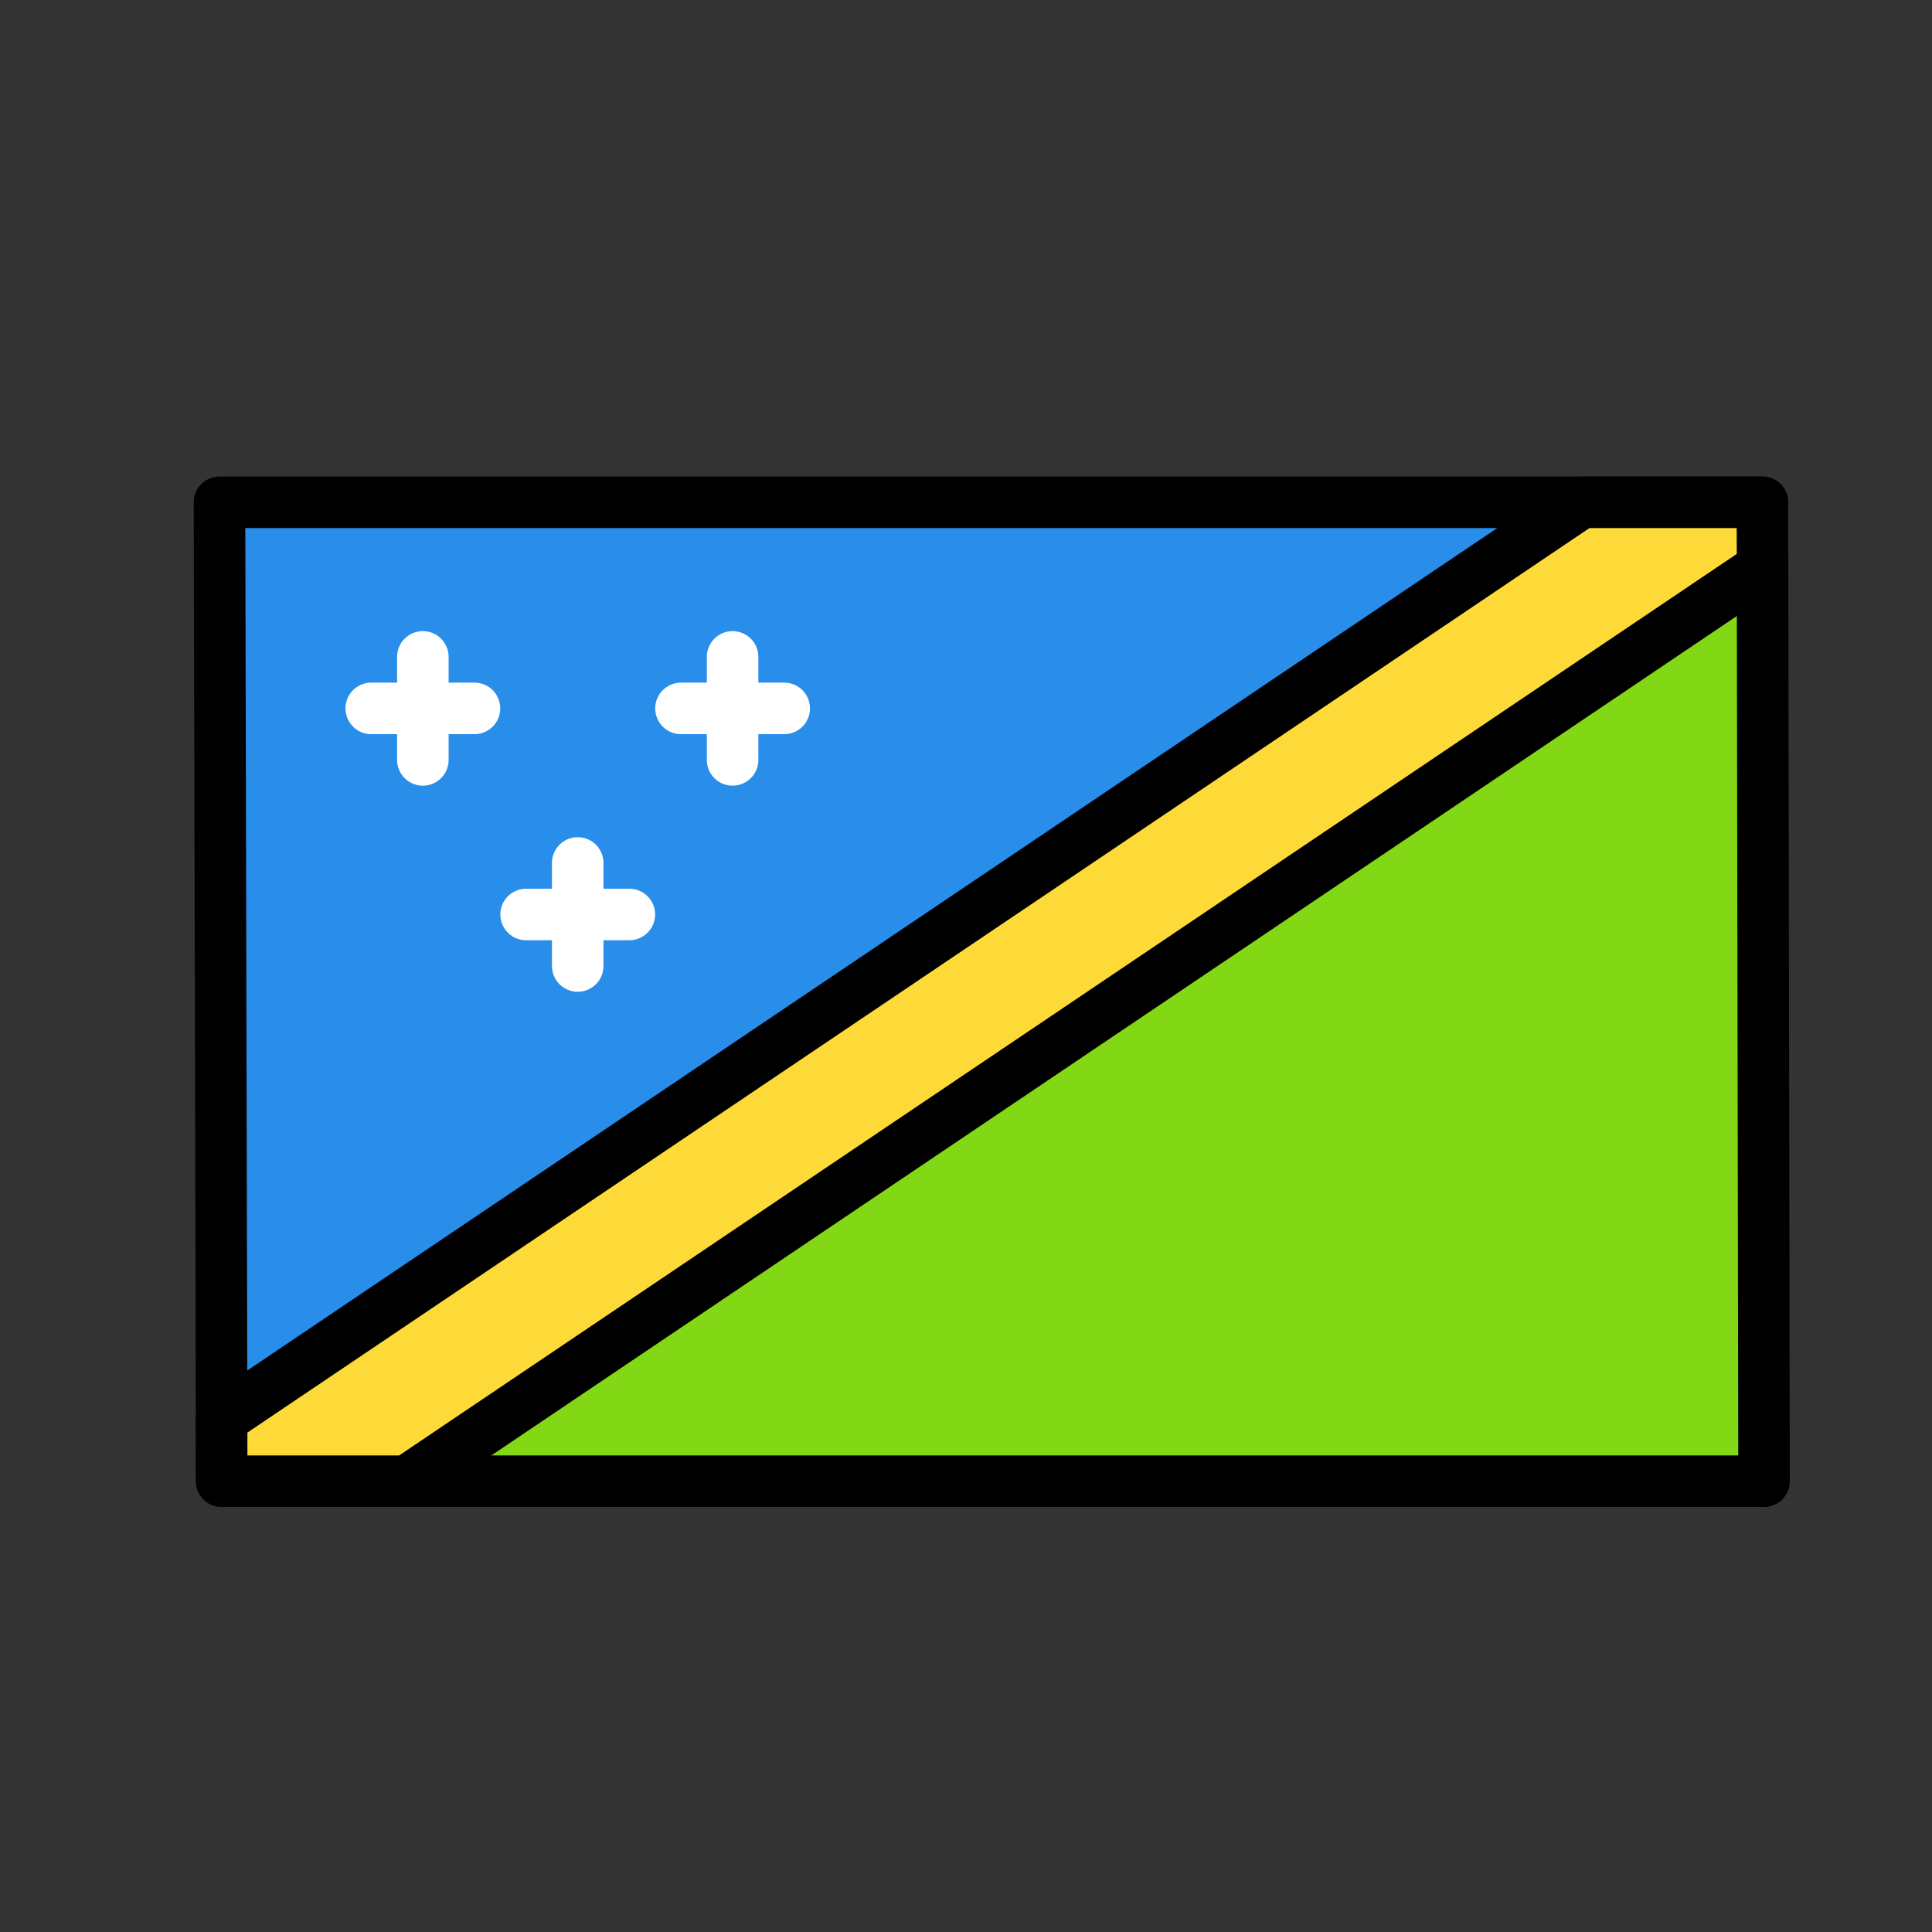 <?xml version="1.0" ?><svg id="Solomon_x5F_Islands" style="enable-background:new 0 0 300 300;" version="1.1" viewBox="0 0 300 300" xml:space="preserve" xmlns="http://www.w3.org/2000/svg" xmlns:xlink="http://www.w3.org/1999/xlink"><rect x="0" y="0" width="300" height="300" fill="#333333" stroke="none"/><g><polygon points="   273.705,99.76 273.669,78 264.845,78 46.316,230 80.459,230 273.919,230  " style="fill:#83D816;stroke:#000000;stroke-width:8;stroke-linecap:round;stroke-linejoin:round;stroke-miterlimit:10;"/><polygon points="   228.329,78 34.081,78 34.383,208.712 34.432,230 46.316,230 264.845,78  " style="fill:#288EEA;stroke:#000000;stroke-width:8;stroke-linecap:round;stroke-linejoin:round;stroke-miterlimit:10;"/><polygon points="   34.432,230 63.2,230 273.685,88.142 273.669,78 245.587,78 34.41,220.325  " style="fill:#FEDA38;stroke:#000000;stroke-width:8;stroke-linecap:round;stroke-linejoin:round;stroke-miterlimit:10;"/><line style="fill:none;stroke:#FFFFFF;stroke-width:8;stroke-linecap:round;stroke-linejoin:round;stroke-miterlimit:10;" x1="113.757" x2="113.757" y1="102" y2="118"/><line style="fill:none;stroke:#FFFFFF;stroke-width:8;stroke-linecap:round;stroke-linejoin:round;stroke-miterlimit:10;" x1="105.741" x2="121.773" y1="110" y2="110"/><line style="fill:none;stroke:#FFFFFF;stroke-width:8;stroke-linecap:round;stroke-linejoin:round;stroke-miterlimit:10;" x1="65.66" x2="65.66" y1="102" y2="118"/><line style="fill:none;stroke:#FFFFFF;stroke-width:8;stroke-linecap:round;stroke-linejoin:round;stroke-miterlimit:10;" x1="57.644" x2="73.676" y1="110" y2="110"/><line style="fill:none;stroke:#FFFFFF;stroke-width:8;stroke-linecap:round;stroke-linejoin:round;stroke-miterlimit:10;" x1="89.708" x2="89.708" y1="134" y2="150"/><line style="fill:none;stroke:#FFFFFF;stroke-width:8;stroke-linecap:round;stroke-linejoin:round;stroke-miterlimit:10;" x1="81.692" x2="97.725" y1="142" y2="142"/></g><g/><g/><g/><g/><g/><g/><g/><g/><g/><g/><g/><g/><g/><g/><g/></svg>